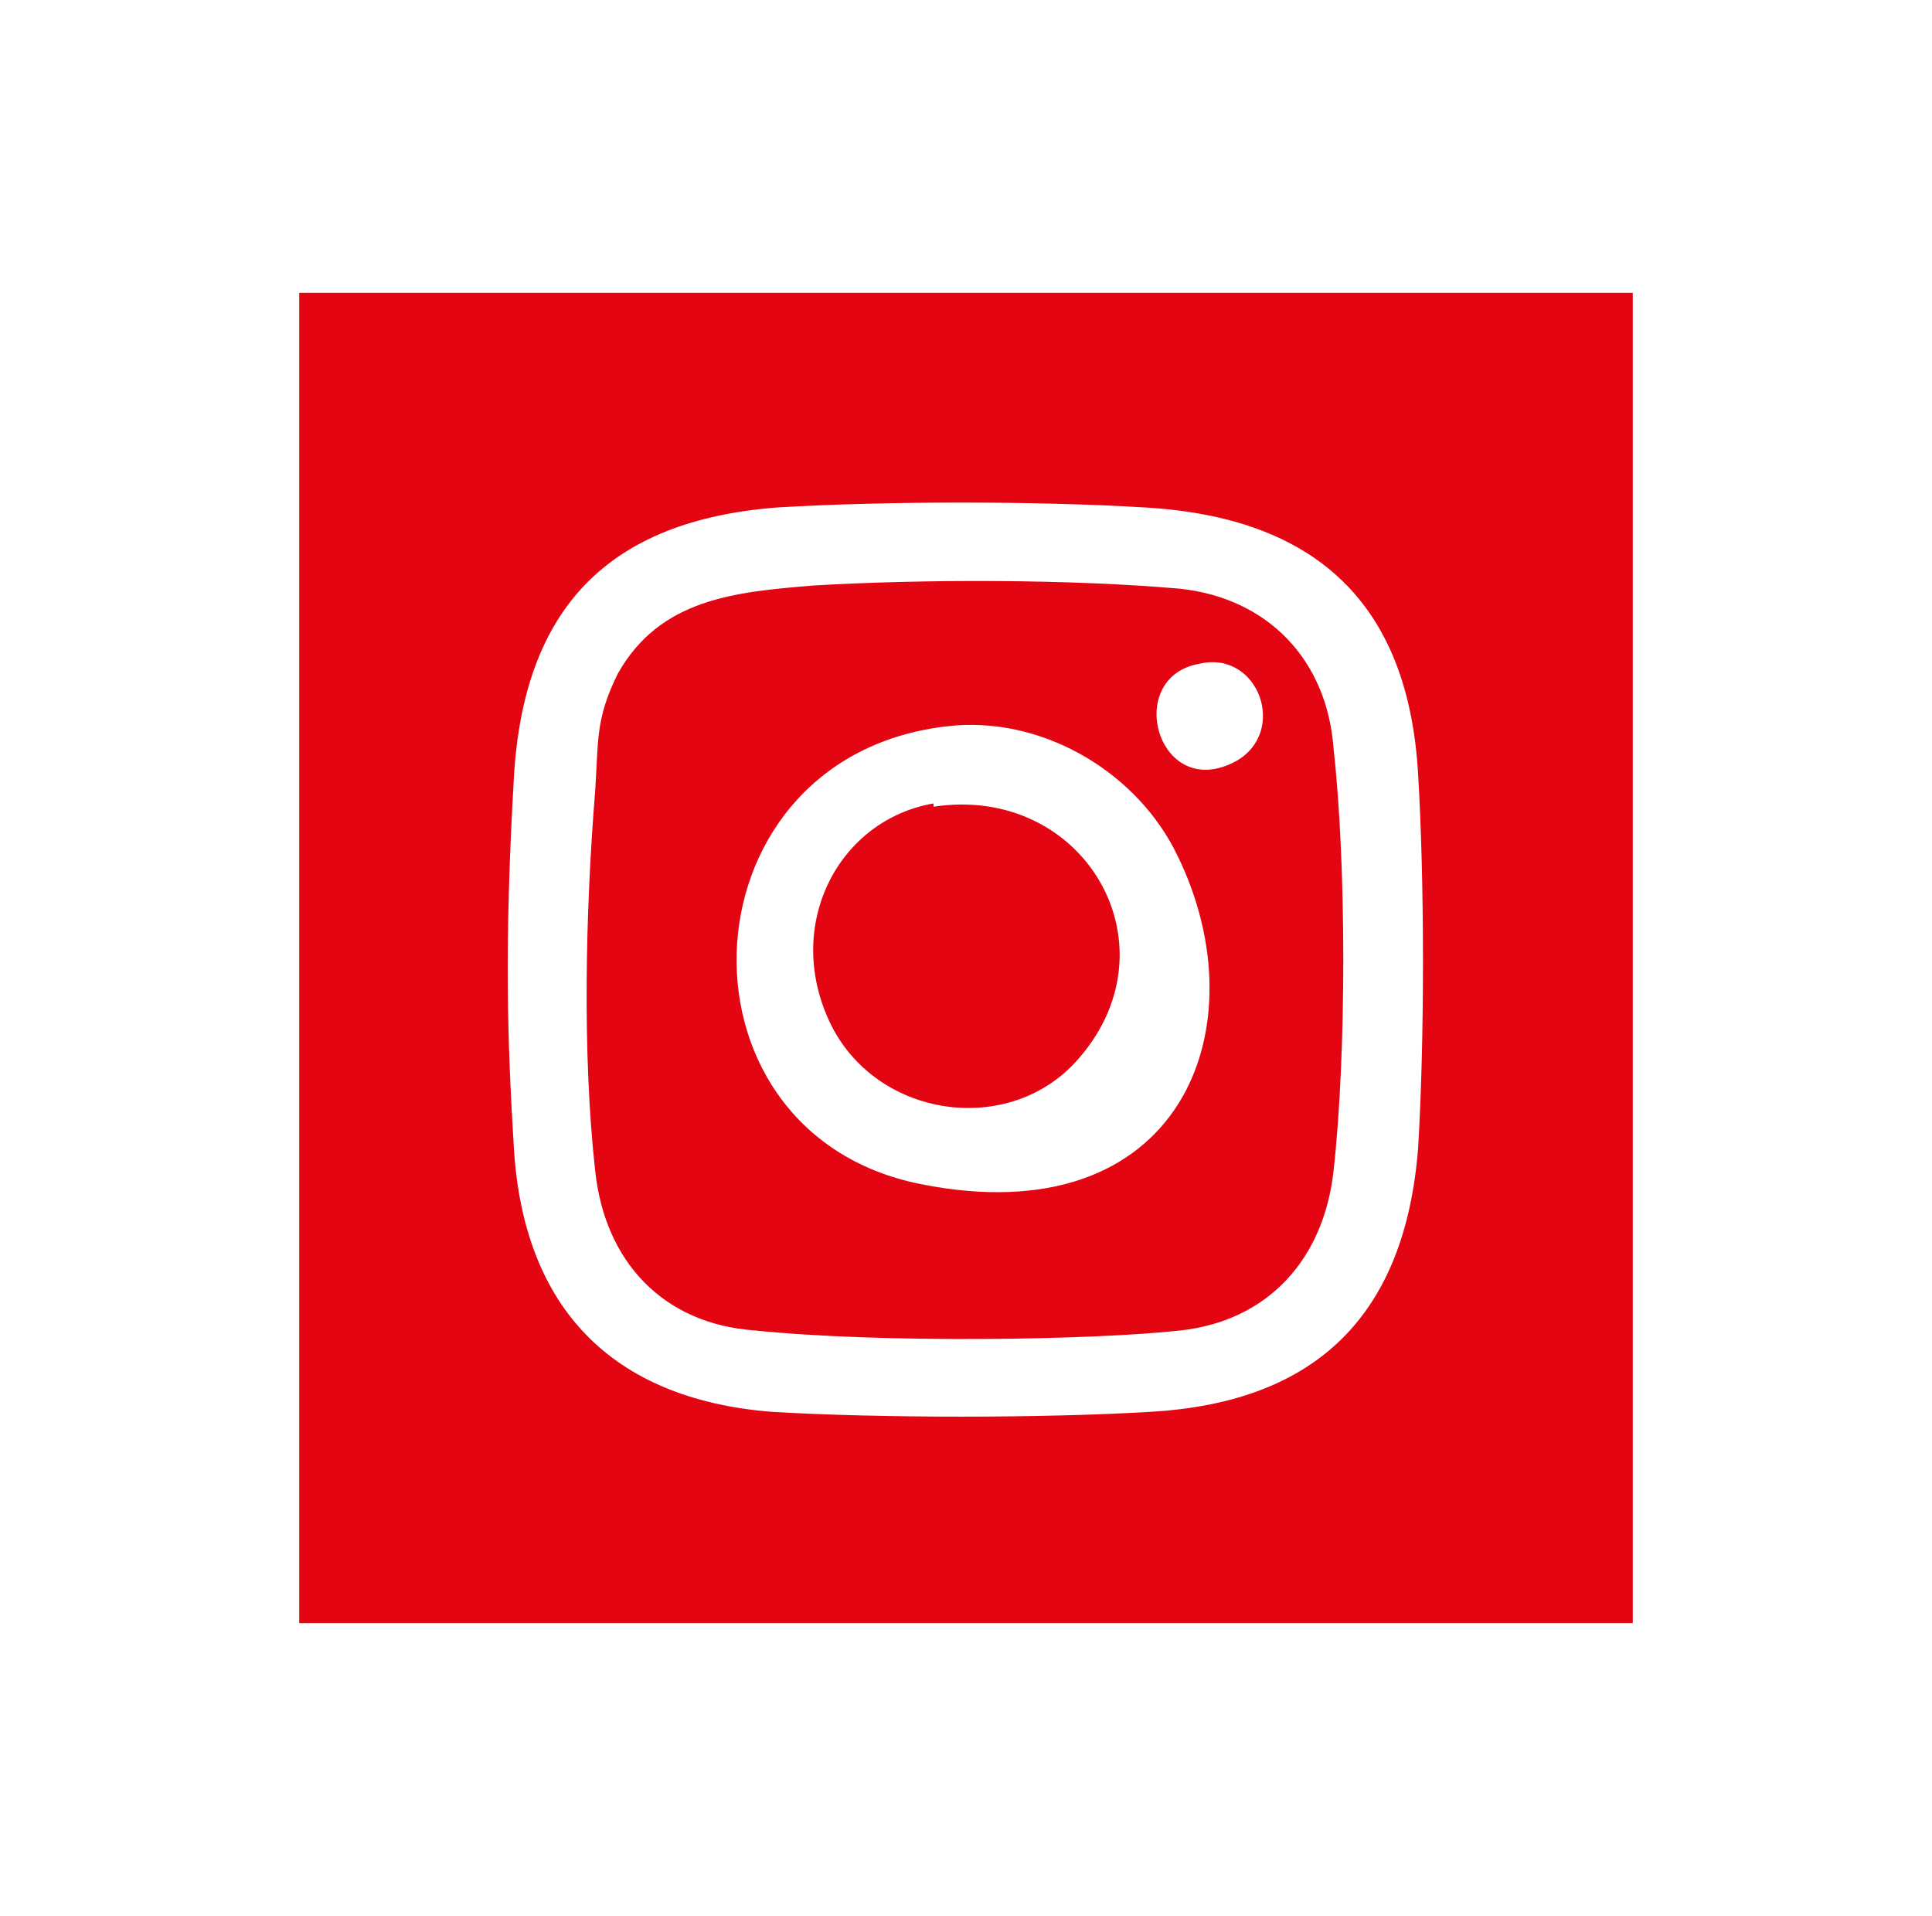 <?xml version="1.0" encoding="UTF-8"?>
<svg id="Ebene_1" xmlns="http://www.w3.org/2000/svg" version="1.1" viewBox="0 0 59.4 58.9">
  <!-- Generator: Adobe Illustrator 29.2.1, SVG Export Plug-In . SVG Version: 2.1.0 Build 116)  -->
  <defs>
    <style>
      .st0 {
        fill: #e30612;
      }
    </style>
  </defs>
  <g id="xc8mN4">
    <g>
      <path class="st0" d="M50.2,9v40.9H9.2V9s40.9,0,40.9,0ZM23.9,15.6c-5.2.4-7.8,3.1-8.1,8.3s-.2,8.1,0,11.4c.3,4.9,3,7.7,7.9,8.1,3.3.2,8.4.2,11.7,0,5.1-.3,7.8-3,8.2-8.1.2-3.3.2-8.2,0-11.5-.3-5.3-3.2-7.9-8.4-8.2-3.3-.2-8-.2-11.3,0Z"/>
      <path class="st0" d="M25,18c3.4-.2,7.9-.2,11.3.1,2.7.3,4.5,2.2,4.7,4.9.4,3.6.4,9.4,0,13-.3,2.7-2,4.6-4.7,4.9s-9.2.4-13.1,0c-2.8-.2-4.6-2.1-4.9-4.9-.4-3.6-.3-8,0-11.7.1-1.5,0-2.2.7-3.6,1.3-2.3,3.6-2.5,6-2.7ZM36.9,20.4c-2.4.4-1.3,4.3,1.1,3,1.6-.9.7-3.4-1.1-3ZM29.4,22.3c-8.5.7-9.1,12.5-1.1,14.1s10.5-4.8,7.9-10.1c-1.2-2.5-4-4.2-6.8-4Z"/>
      <path class="st0" d="M28.7,24.8c4.6-.7,7.5,4.2,4.5,7.7-2.1,2.5-6.3,1.9-7.7-1.1s.3-6.2,3.2-6.7Z"/>
    </g>
  </g>
</svg>